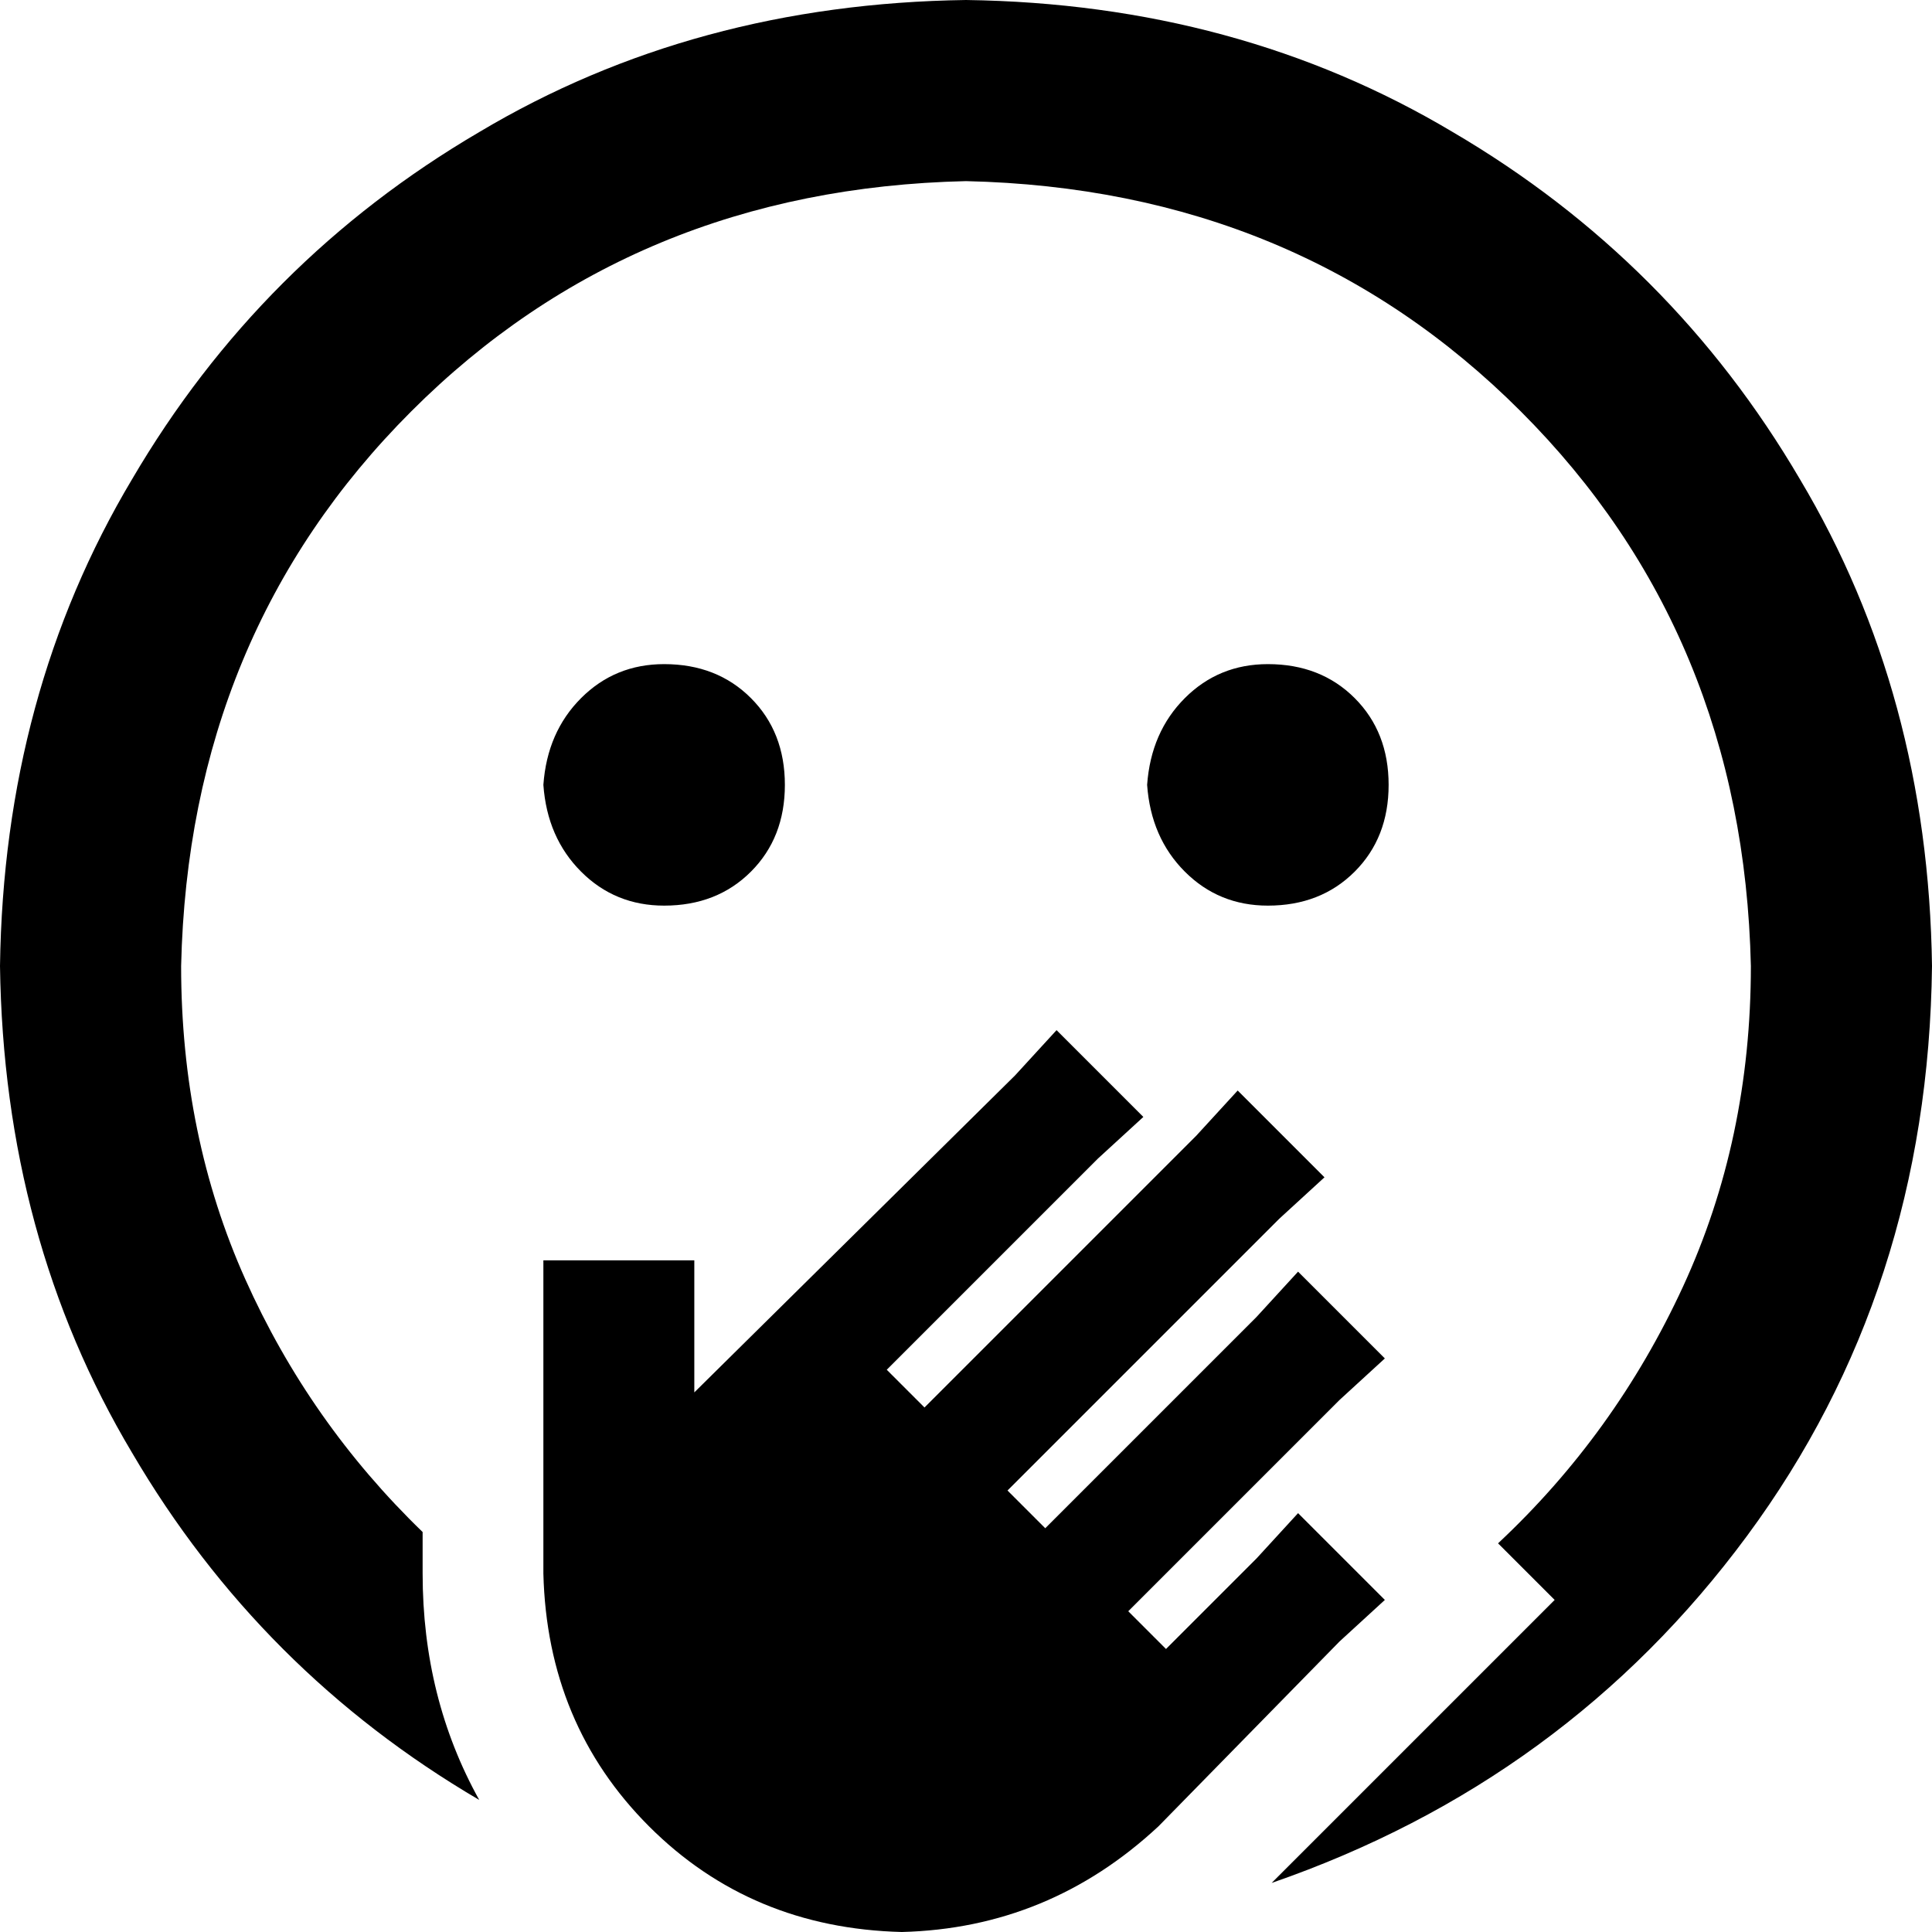 <svg xmlns="http://www.w3.org/2000/svg" viewBox="0 0 512 512">
    <path d="M 256 48 Q 168 50 109 109 L 109 109 Q 50 168 48 256 Q 48 301 65 339 Q 82 377 112 406 L 112 417 Q 112 450 127 477 Q 69 443 35 385 Q 1 328 0 256 Q 1 184 35 127 Q 69 69 127 35 Q 184 1 256 0 Q 328 1 385 35 Q 443 69 477 127 Q 511 184 512 256 Q 511 342 463 407 Q 415 472 337 499 L 389 447 L 412 424 L 397 409 Q 428 380 446 341 Q 464 302 464 256 Q 462 168 403 109 Q 344 50 256 48 L 256 48 Z M 144 208 Q 145 194 154 185 L 154 185 Q 163 176 176 176 Q 190 176 199 185 Q 208 194 208 208 Q 208 222 199 231 Q 190 240 176 240 Q 163 240 154 231 Q 145 222 144 208 L 144 208 Z M 336 176 Q 350 176 359 185 L 359 185 Q 368 194 368 208 Q 368 222 359 231 Q 350 240 336 240 Q 323 240 314 231 Q 305 222 304 208 Q 305 194 314 185 Q 323 176 336 176 L 336 176 Z M 303 296 L 291 307 L 235 363 L 245 373 L 317 301 L 328 289 L 351 312 L 339 323 L 267 395 L 277 405 L 333 349 L 344 337 L 367 360 L 355 371 L 299 427 L 309 437 L 333 413 L 344 401 L 367 424 L 355 435 L 307 484 Q 278 511 239 512 Q 199 511 172 484 Q 145 457 144 417 L 144 404 L 144 384 L 144 354 L 144 334 L 184 334 L 184 354 L 184 369 L 269 285 L 280 273 L 303 296 L 303 296 Z"/>
</svg>
